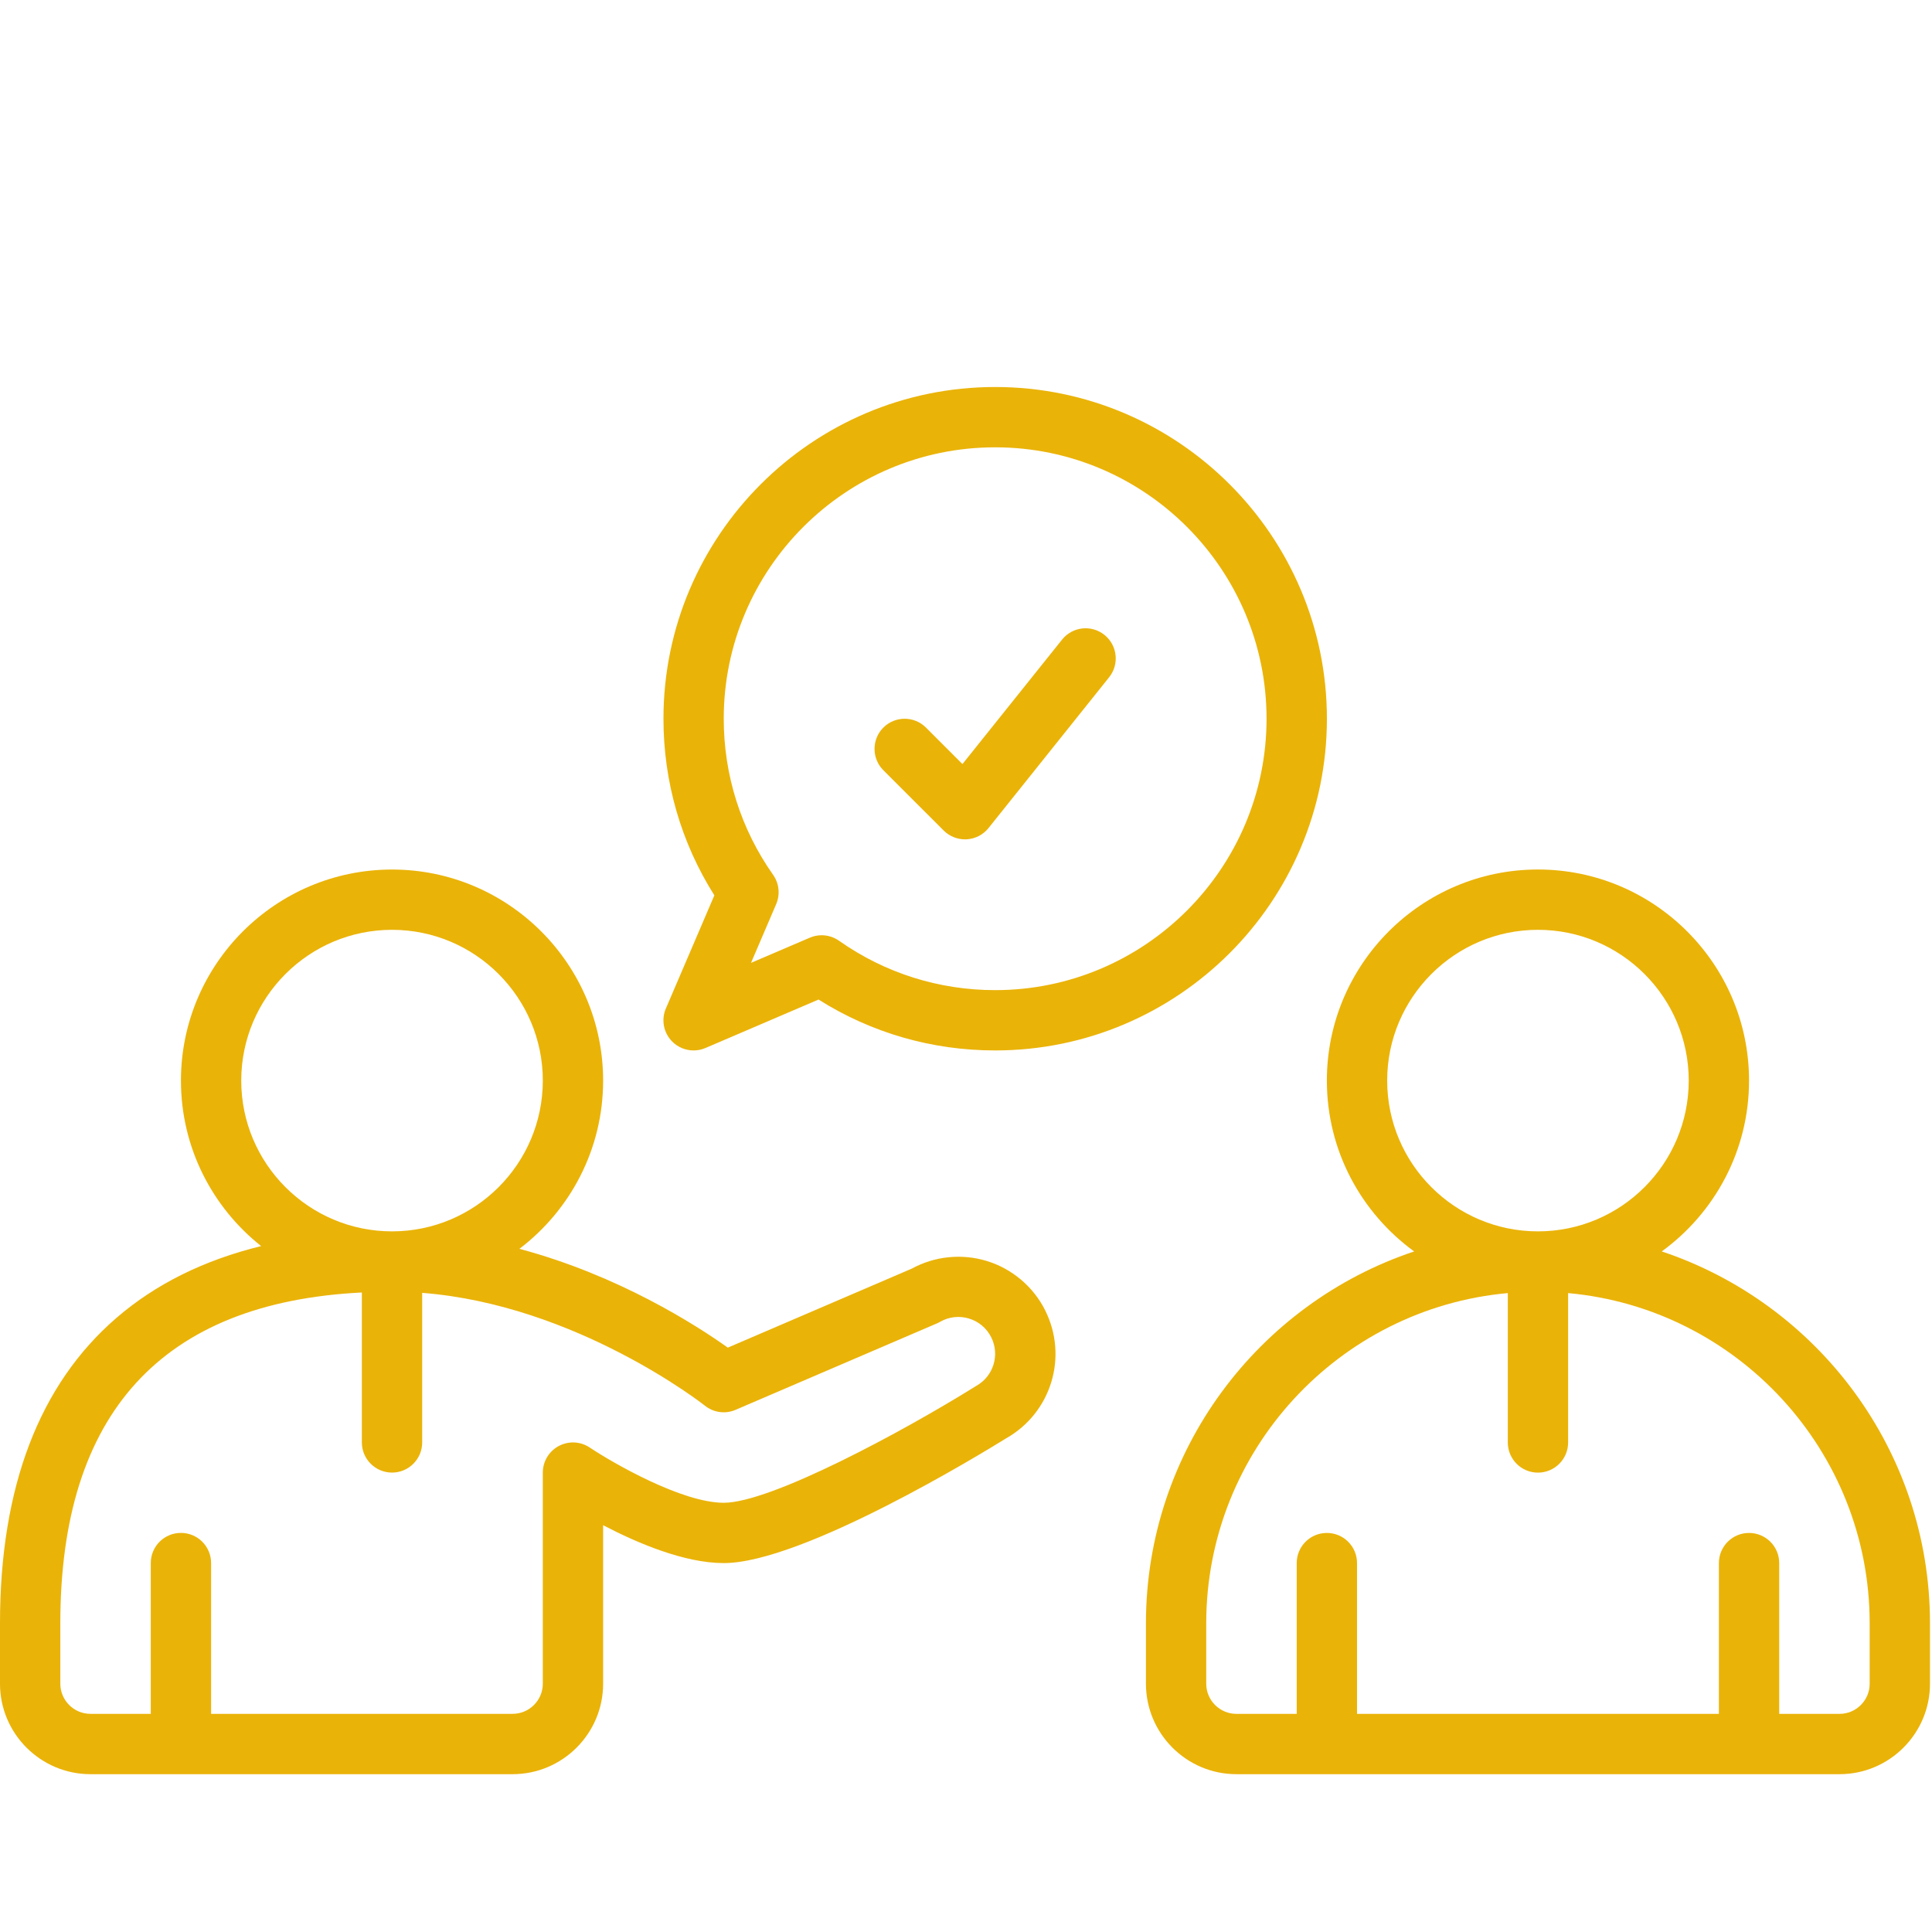 <svg xmlns="http://www.w3.org/2000/svg" xmlns:xlink="http://www.w3.org/1999/xlink" width="500" zoomAndPan="magnify" viewBox="0 0 375 375" height="500" preserveAspectRatio="xMidYMid meet" version="1.2"><defs><clipPath id="e1f31dda42"><path d="M 222 168 L 375 168 L 375 344.367 L 222 344.367 Z M 222 168 "/></clipPath><clipPath id="38c7864cf3"><path d="M 0 168 L 205 168 L 205 344.367 L 0 344.367 Z M 0 168 "/></clipPath><clipPath id="1fafbeaa4b"><path d="M 128 75.117 L 258 75.117 L 258 204 L 128 204 Z M 128 75.117 "/></clipPath></defs><g id="c9edb51187"><g clip-rule="nonzero" clip-path="url(#e1f31dda42)"><path style=" stroke:none;fill-rule:nonzero;fill:#eab308;fill-opacity:1;" d="M 322.543 242.902 C 332.801 235.445 339.488 223.367 339.488 209.742 C 339.488 187.148 321.109 168.77 298.516 168.77 C 275.922 168.77 257.543 187.148 257.543 209.742 C 257.543 223.367 264.23 235.445 274.488 242.902 C 244.27 252.984 222.426 281.539 222.426 315.102 L 222.426 326.809 C 222.426 336.488 230.305 344.367 239.984 344.367 L 357.051 344.367 C 366.73 344.367 374.609 336.488 374.609 326.809 L 374.609 315.102 C 374.609 281.539 352.762 252.984 322.543 242.902 Z M 269.25 209.742 C 269.25 193.602 282.375 180.477 298.516 180.477 C 314.656 180.477 327.781 193.602 327.781 209.742 C 327.781 225.883 314.656 239.008 298.516 239.008 C 282.375 239.008 269.25 225.883 269.25 209.742 Z M 362.902 326.809 C 362.902 330.035 360.277 332.66 357.051 332.66 L 345.344 332.66 L 345.344 303.395 C 345.344 300.16 342.723 297.543 339.488 297.543 C 336.254 297.543 333.637 300.16 333.637 303.395 L 333.637 332.66 L 263.398 332.66 L 263.398 303.395 C 263.398 300.16 260.777 297.543 257.543 297.543 C 254.309 297.543 251.691 300.16 251.691 303.395 L 251.691 332.66 L 239.984 332.66 C 236.758 332.66 234.129 330.035 234.129 326.809 L 234.129 315.102 C 234.129 281.57 259.891 253.949 292.664 250.988 L 292.664 279.98 C 292.664 283.215 295.281 285.836 298.516 285.836 C 301.75 285.836 304.371 283.215 304.371 279.98 L 304.371 250.988 C 337.141 253.957 362.902 281.578 362.902 315.102 Z M 362.902 326.809 "/></g><g clip-rule="nonzero" clip-path="url(#38c7864cf3)"><path style=" stroke:none;fill-rule:nonzero;fill:#eab308;fill-opacity:1;" d="M 202.875 254.344 C 200.57 249.734 196.414 246.23 191.477 244.738 C 186.652 243.281 181.391 243.824 176.98 246.238 L 141.27 261.574 C 135.203 257.258 120.145 247.555 100.816 242.398 C 110.68 234.906 117.066 223.059 117.066 209.75 C 117.066 187.156 98.688 168.777 76.094 168.777 C 53.5 168.777 35.121 187.156 35.121 209.75 C 35.121 222.754 41.215 234.355 50.688 241.863 C 39.621 244.578 30.219 249.223 22.602 255.801 C 7.602 268.742 0 288.695 0 315.102 L 0 326.809 C 0 336.488 7.879 344.367 17.559 344.367 L 99.504 344.367 C 109.184 344.367 117.066 336.488 117.066 326.809 L 117.066 296.043 C 123.73 299.523 132.848 303.395 140.477 303.395 C 155.793 303.395 190.801 281.965 195.301 279.172 C 204.043 274.219 207.375 263.344 202.867 254.344 Z M 46.824 209.742 C 46.824 193.602 59.953 180.477 76.094 180.477 C 92.234 180.477 105.359 193.602 105.359 209.742 C 105.359 225.883 92.234 239.008 76.094 239.008 C 59.953 239.008 46.824 225.883 46.824 209.742 Z M 189.484 269.016 C 189.398 269.059 189.316 269.109 189.234 269.16 C 175.23 277.875 149.617 291.688 140.477 291.688 C 132.363 291.688 118.938 283.949 114.461 280.961 C 112.66 279.762 110.355 279.652 108.453 280.672 C 106.551 281.688 105.359 283.672 105.359 285.828 L 105.359 326.801 C 105.359 330.027 102.73 332.656 99.504 332.656 L 40.973 332.656 L 40.973 303.387 C 40.973 300.152 38.352 297.535 35.121 297.535 C 31.887 297.535 29.266 300.152 29.266 303.387 L 29.266 332.656 L 17.559 332.656 C 14.332 332.656 11.707 330.027 11.707 326.801 L 11.707 315.094 C 11.707 274.371 31.402 252.801 70.238 250.871 L 70.238 279.977 C 70.238 283.207 72.859 285.828 76.094 285.828 C 79.328 285.828 81.945 283.207 81.945 279.977 L 81.945 250.941 C 111.93 253.285 136.562 272.637 136.82 272.84 C 138.512 274.195 140.801 274.504 142.781 273.645 L 181.875 256.863 C 182.082 256.773 182.277 256.68 182.469 256.562 C 184.188 255.582 186.176 255.355 188.078 255.926 C 189.977 256.504 191.512 257.793 192.398 259.57 C 194.109 263 192.828 267.141 189.477 269.008 Z M 189.484 269.016 "/></g><g clip-rule="nonzero" clip-path="url(#1fafbeaa4b)"><path style=" stroke:none;fill-rule:nonzero;fill:#eab308;fill-opacity:1;" d="M 129.246 195.73 C 128.305 197.934 128.793 200.488 130.492 202.18 C 131.609 203.297 133.109 203.891 134.633 203.891 C 135.406 203.891 136.191 203.734 136.938 203.414 L 158.879 194.012 C 169.137 200.488 180.926 203.891 193.164 203.891 C 228.664 203.891 257.551 175.004 257.551 139.504 C 257.551 104.004 228.664 75.117 193.164 75.117 C 157.664 75.117 128.777 104.004 128.777 139.504 C 128.777 151.746 132.18 163.523 138.656 173.789 L 129.254 195.73 Z M 193.156 86.824 C 222.203 86.824 245.836 110.457 245.836 139.504 C 245.836 168.551 222.203 192.184 193.156 192.184 C 182.234 192.184 171.758 188.867 162.852 182.598 C 161.852 181.895 160.672 181.531 159.48 181.531 C 158.695 181.531 157.914 181.684 157.176 182.008 L 145.77 186.895 L 150.656 175.488 C 151.453 173.621 151.234 171.469 150.062 169.809 C 143.793 160.914 140.477 150.434 140.477 139.504 C 140.477 110.457 164.109 86.824 193.156 86.824 Z M 193.156 86.824 "/></g><path style=" stroke:none;fill-rule:nonzero;fill:#eab308;fill-opacity:1;" d="M 183.164 161.203 C 184.262 162.301 185.754 162.918 187.305 162.918 C 187.414 162.918 187.516 162.918 187.625 162.91 C 189.289 162.82 190.832 162.023 191.871 160.723 L 215.281 131.457 C 217.301 128.934 216.891 125.25 214.367 123.23 C 211.844 121.211 208.164 121.621 206.145 124.148 L 186.812 148.305 L 179.73 141.223 C 177.449 138.941 173.738 138.941 171.457 141.223 C 169.176 143.508 169.176 147.215 171.457 149.5 Z M 183.164 161.203 "/></g></svg>
